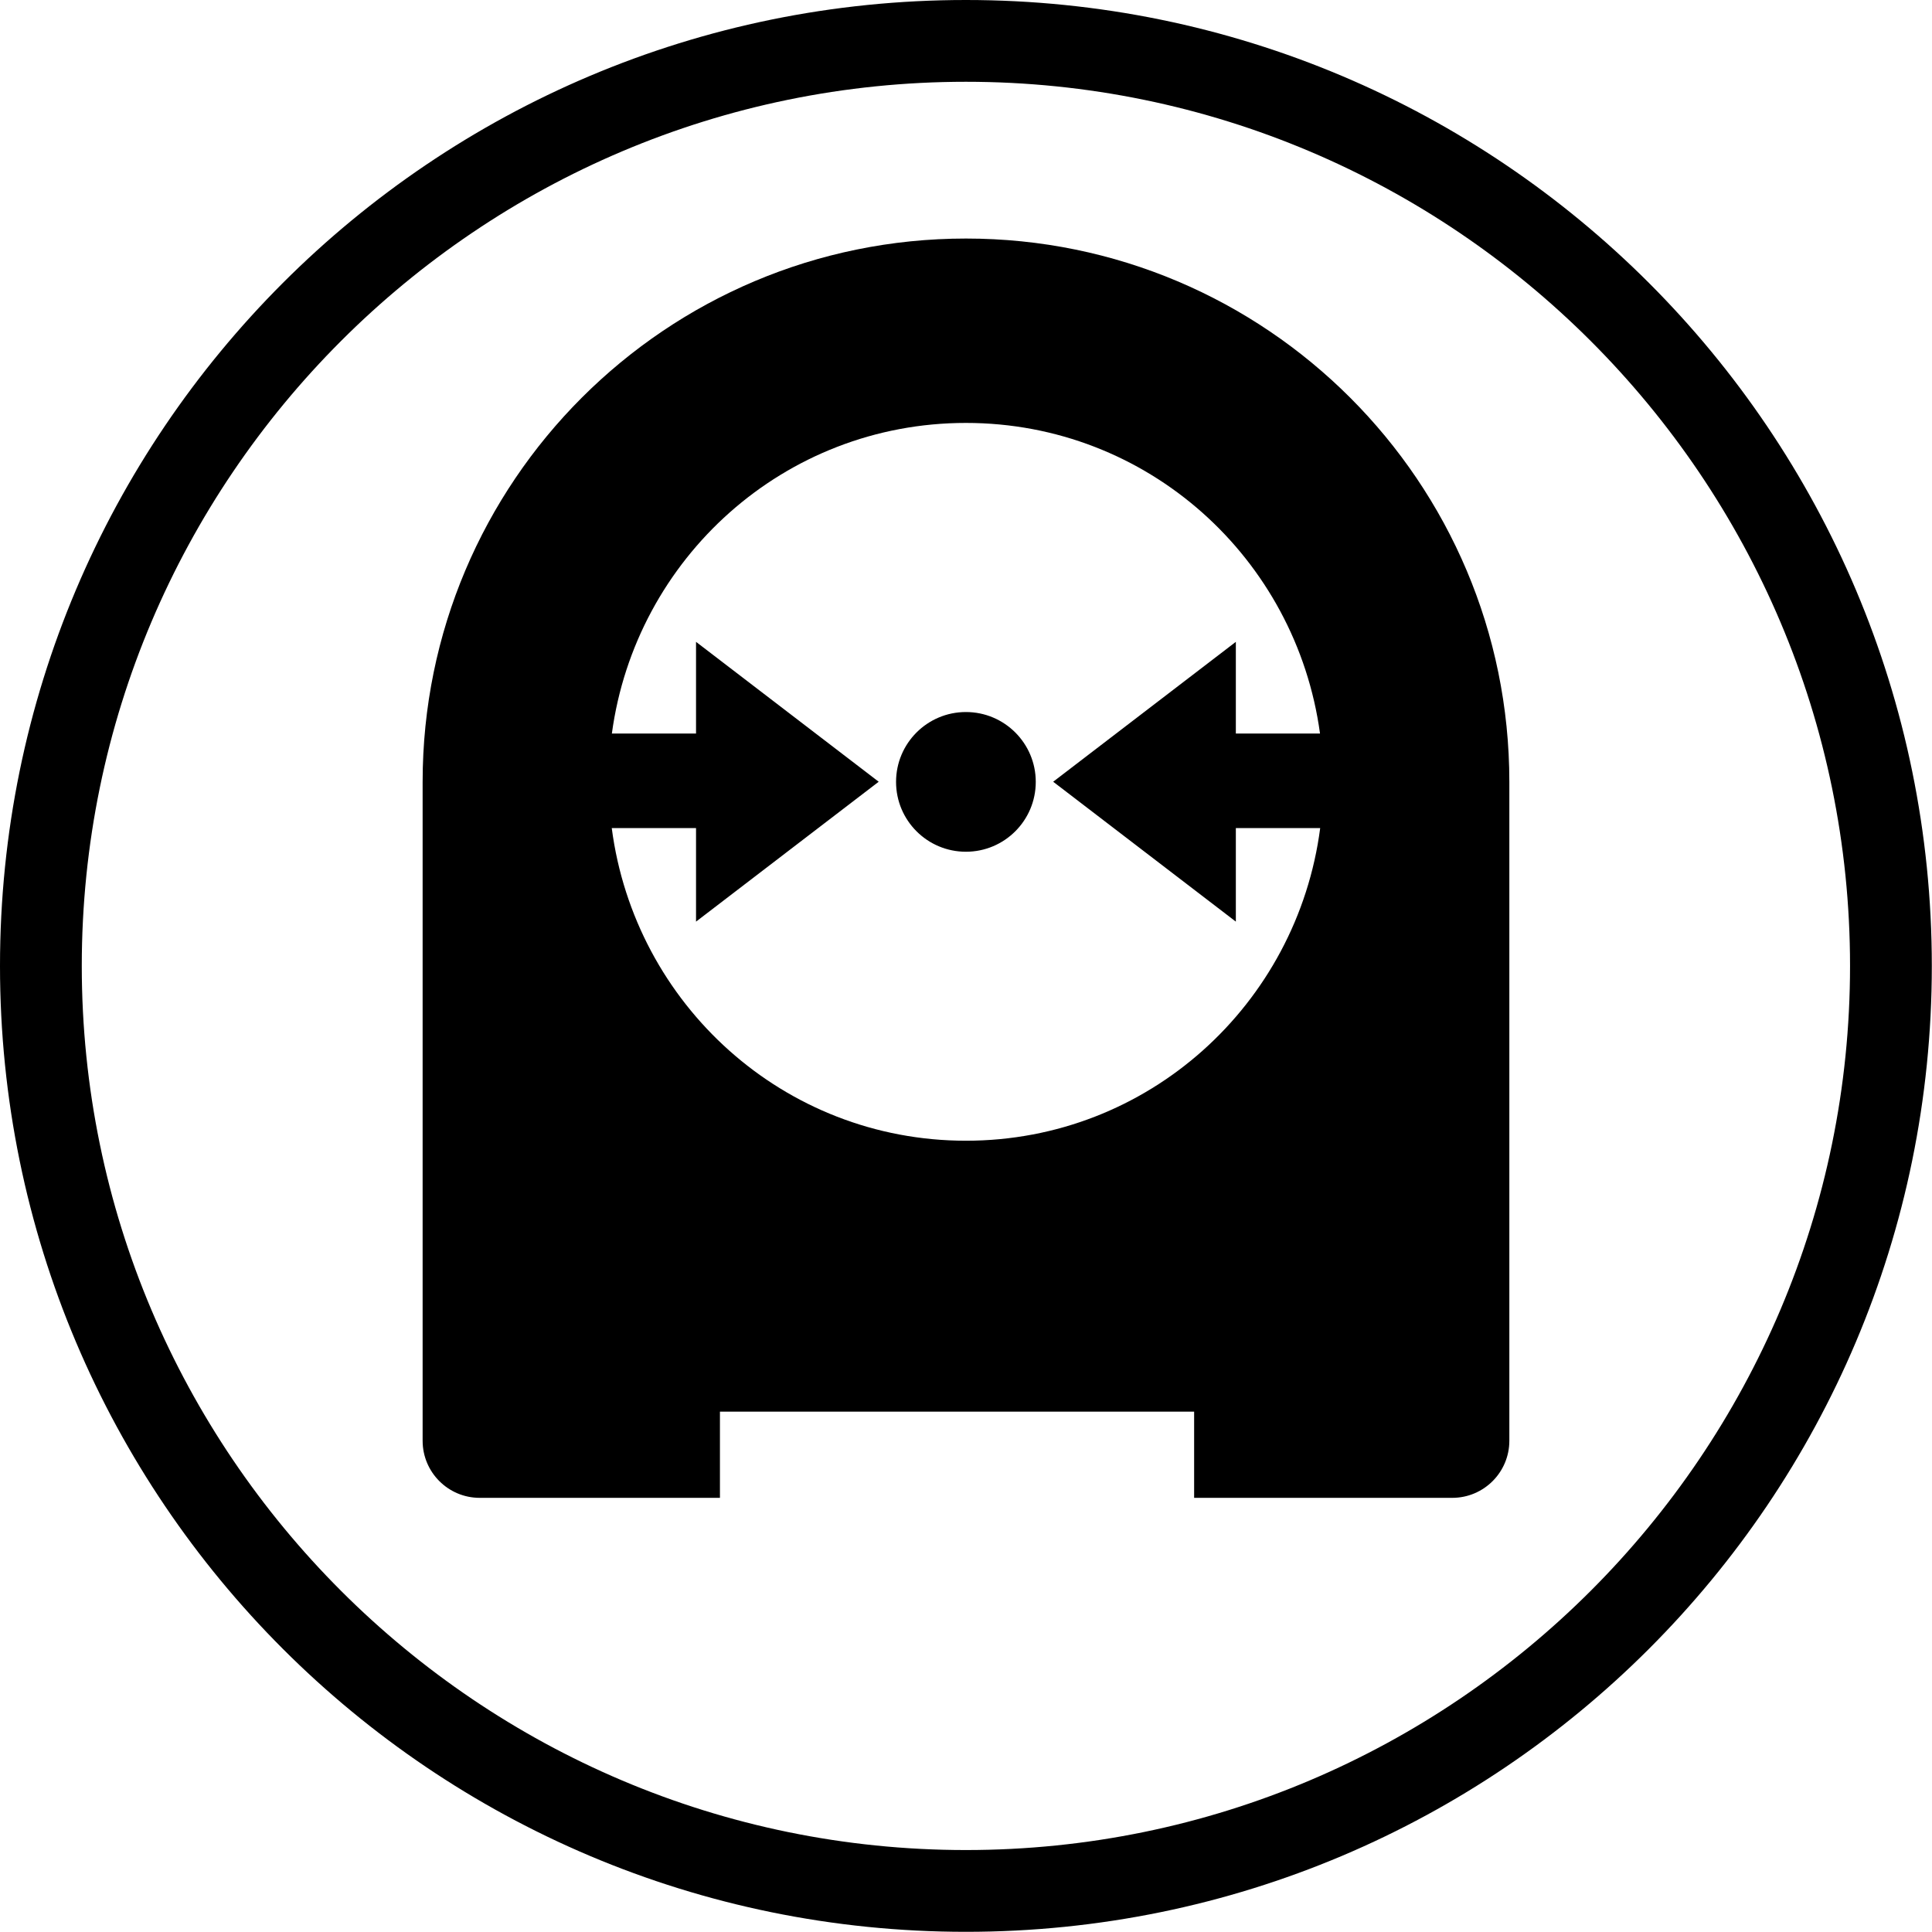 <svg xmlns="http://www.w3.org/2000/svg" fill="none" width="64" height="64" viewBox="0 0 64 64">
  <g fill="#000" clip-path="url(#a)">
    <path d="M31.997 2.709c16.148 0 29.288 13.14 29.288 29.288 0 16.148-13.14 29.288-29.288 29.288-16.148 0-29.288-13.134-29.288-29.288S15.849 2.709 31.997 2.709Zm0-2.709C14.325 0 0 14.325 0 31.997s14.325 31.997 31.997 31.997 31.997-14.325 31.997-31.997S49.669 0 31.997 0Z"/>
    <path fill-rule="evenodd" d="M14 25.901c0-9.94 8.06-17.999 18-17.999S49.999 15.962 49.999 25.901v21.826c0 1.044-.847 1.891-1.891 1.891h-8.551v-2.856H23.849v2.856h-7.958c-1.044 0-1.891-.847-1.891-1.891V25.901Zm6.265 1.53c.762 5.836 5.695 10.357 11.734 10.357 6.039 0 10.972-4.521 11.734-10.357h-2.794v3.099l-6.051-4.634 6.051-4.634v3.037h2.788c-.79-5.802-5.706-10.289-11.729-10.289s-10.944 4.487-11.729 10.289h2.788v-3.037l6.051 4.634-6.051 4.634V27.431h-2.794Zm14.046-1.53c0 1.278-1.036 2.314-2.314 2.314-1.278 0-2.314-1.036-2.314-2.314 0-1.278 1.036-2.314 2.314-2.314 1.278 0 2.314 1.036 2.314 2.314Z" clip-rule="evenodd"/>
  </g>
  <defs>
    <clipPath id="a">
      <path fill="currentColor" d="M0 0h64v64H0z"/>
    </clipPath>
  </defs>
</svg>
